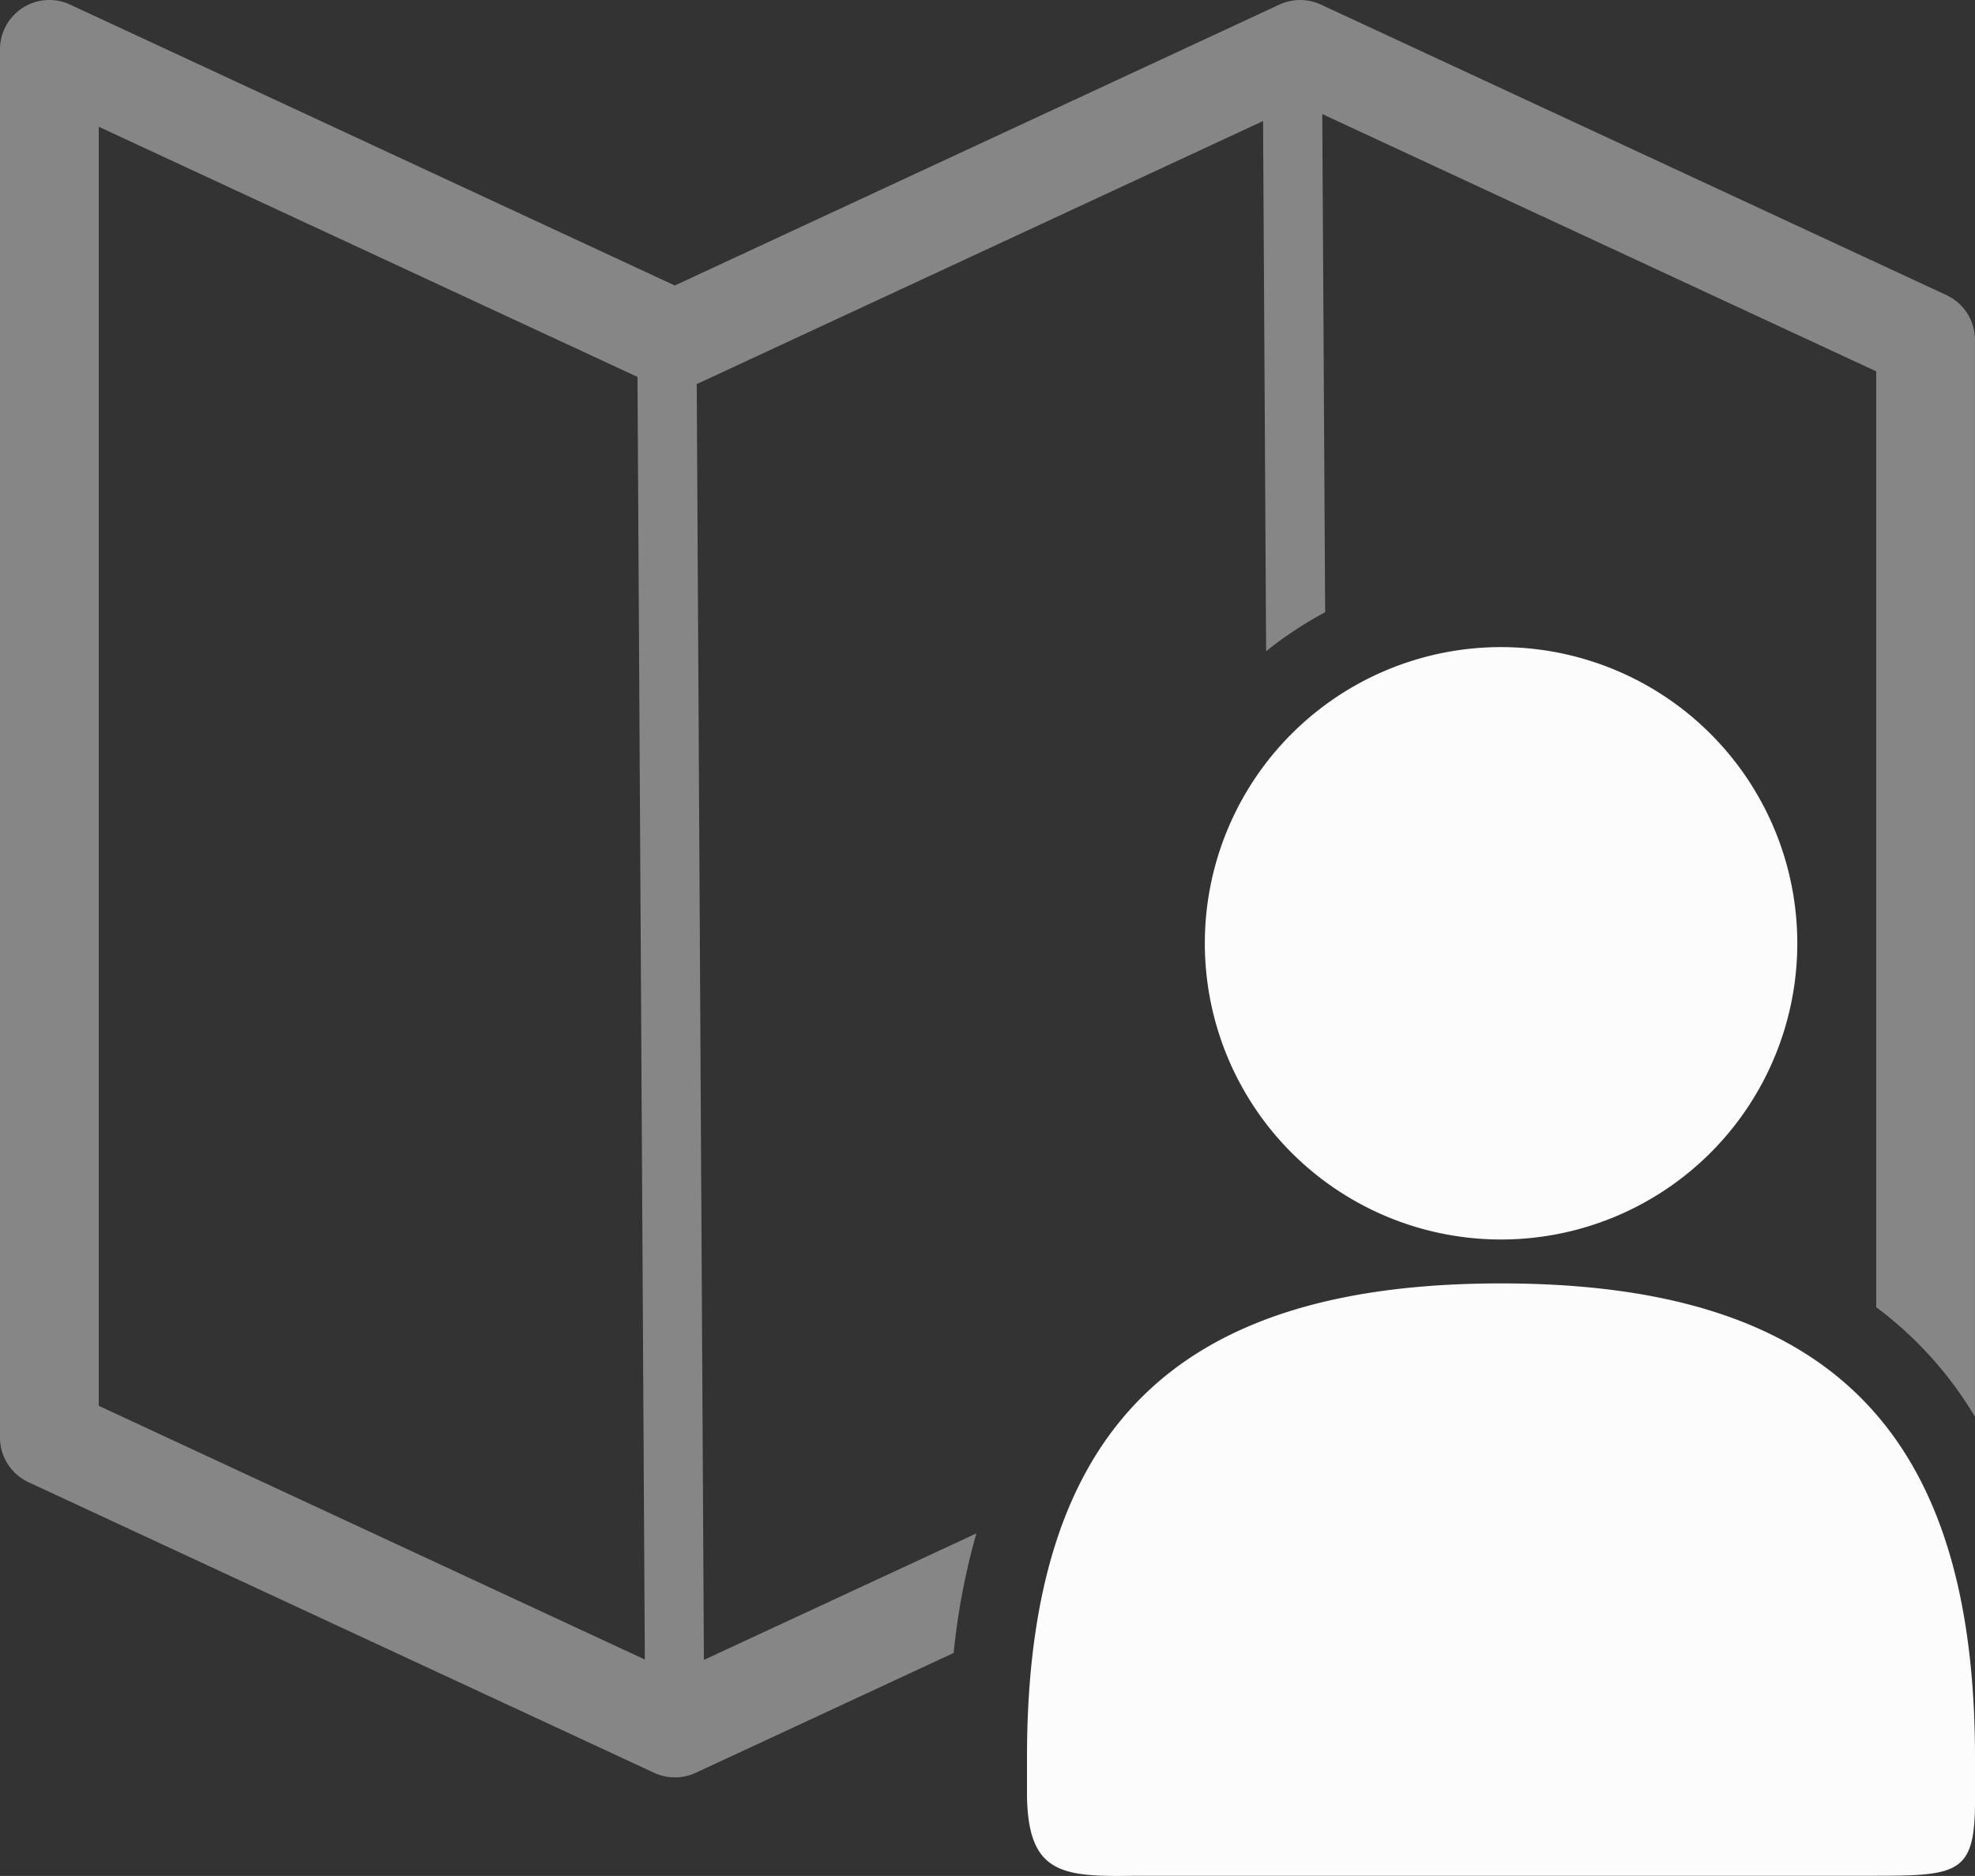 <svg id="map-user-svgrepo-com" xmlns="http://www.w3.org/2000/svg" width="59.483" height="56.508" viewBox="0 0 59.483 56.508">
  <rect x="0" y="0" width="59.483" height="56.508" fill="#333333" stroke="none"/>
  <path id="Path_18" data-name="Path 18" d="M1.5,5A1.487,1.487,0,0,0,0,6.487V48.3a1.487,1.487,0,0,0,.86,1.348L19.7,58.4a1.491,1.491,0,0,0,1.254,0l7.768-3.61a20.741,20.741,0,0,1,.684-3.6L21.2,55,20.984,16.57,38.041,8.646l.092,15.97a11.653,11.653,0,0,1,1.778-1.175L39.824,8.436l16.684,7.75V33.3q0,.217,0,.434V44.376a11.4,11.4,0,0,1,2.314,2.312c.238.318.456.647.66.983V15.237a1.487,1.487,0,0,0-.861-1.349L39.786,5.139a1.49,1.49,0,0,0-1.254,0L20.323,13.6,2.113,5.139A1.487,1.487,0,0,0,1.5,5ZM2.974,8.818,19.2,16.354l.221,38.634L2.974,47.346Z" transform="translate(0 -5)" fill="#fff" fill-rule="evenodd" opacity="0.41"/>
  <path id="Path_19" data-name="Path 19" d="M66.276,37.769A8.922,8.922,0,1,0,75.2,46.691,8.922,8.922,0,0,0,66.276,37.769Zm0,19.167C56.42,56.936,52,61.356,52,71.212V72.4c.045,2.344,1.081,2.413,3.272,2.379H77.28c2.793,0,3.291,0,3.272-2.379v-1.19C80.551,61.356,76.131,56.936,66.276,56.936Z" transform="translate(-21.069 -18.277)" fill="#fcfcfc"/>
</svg>
